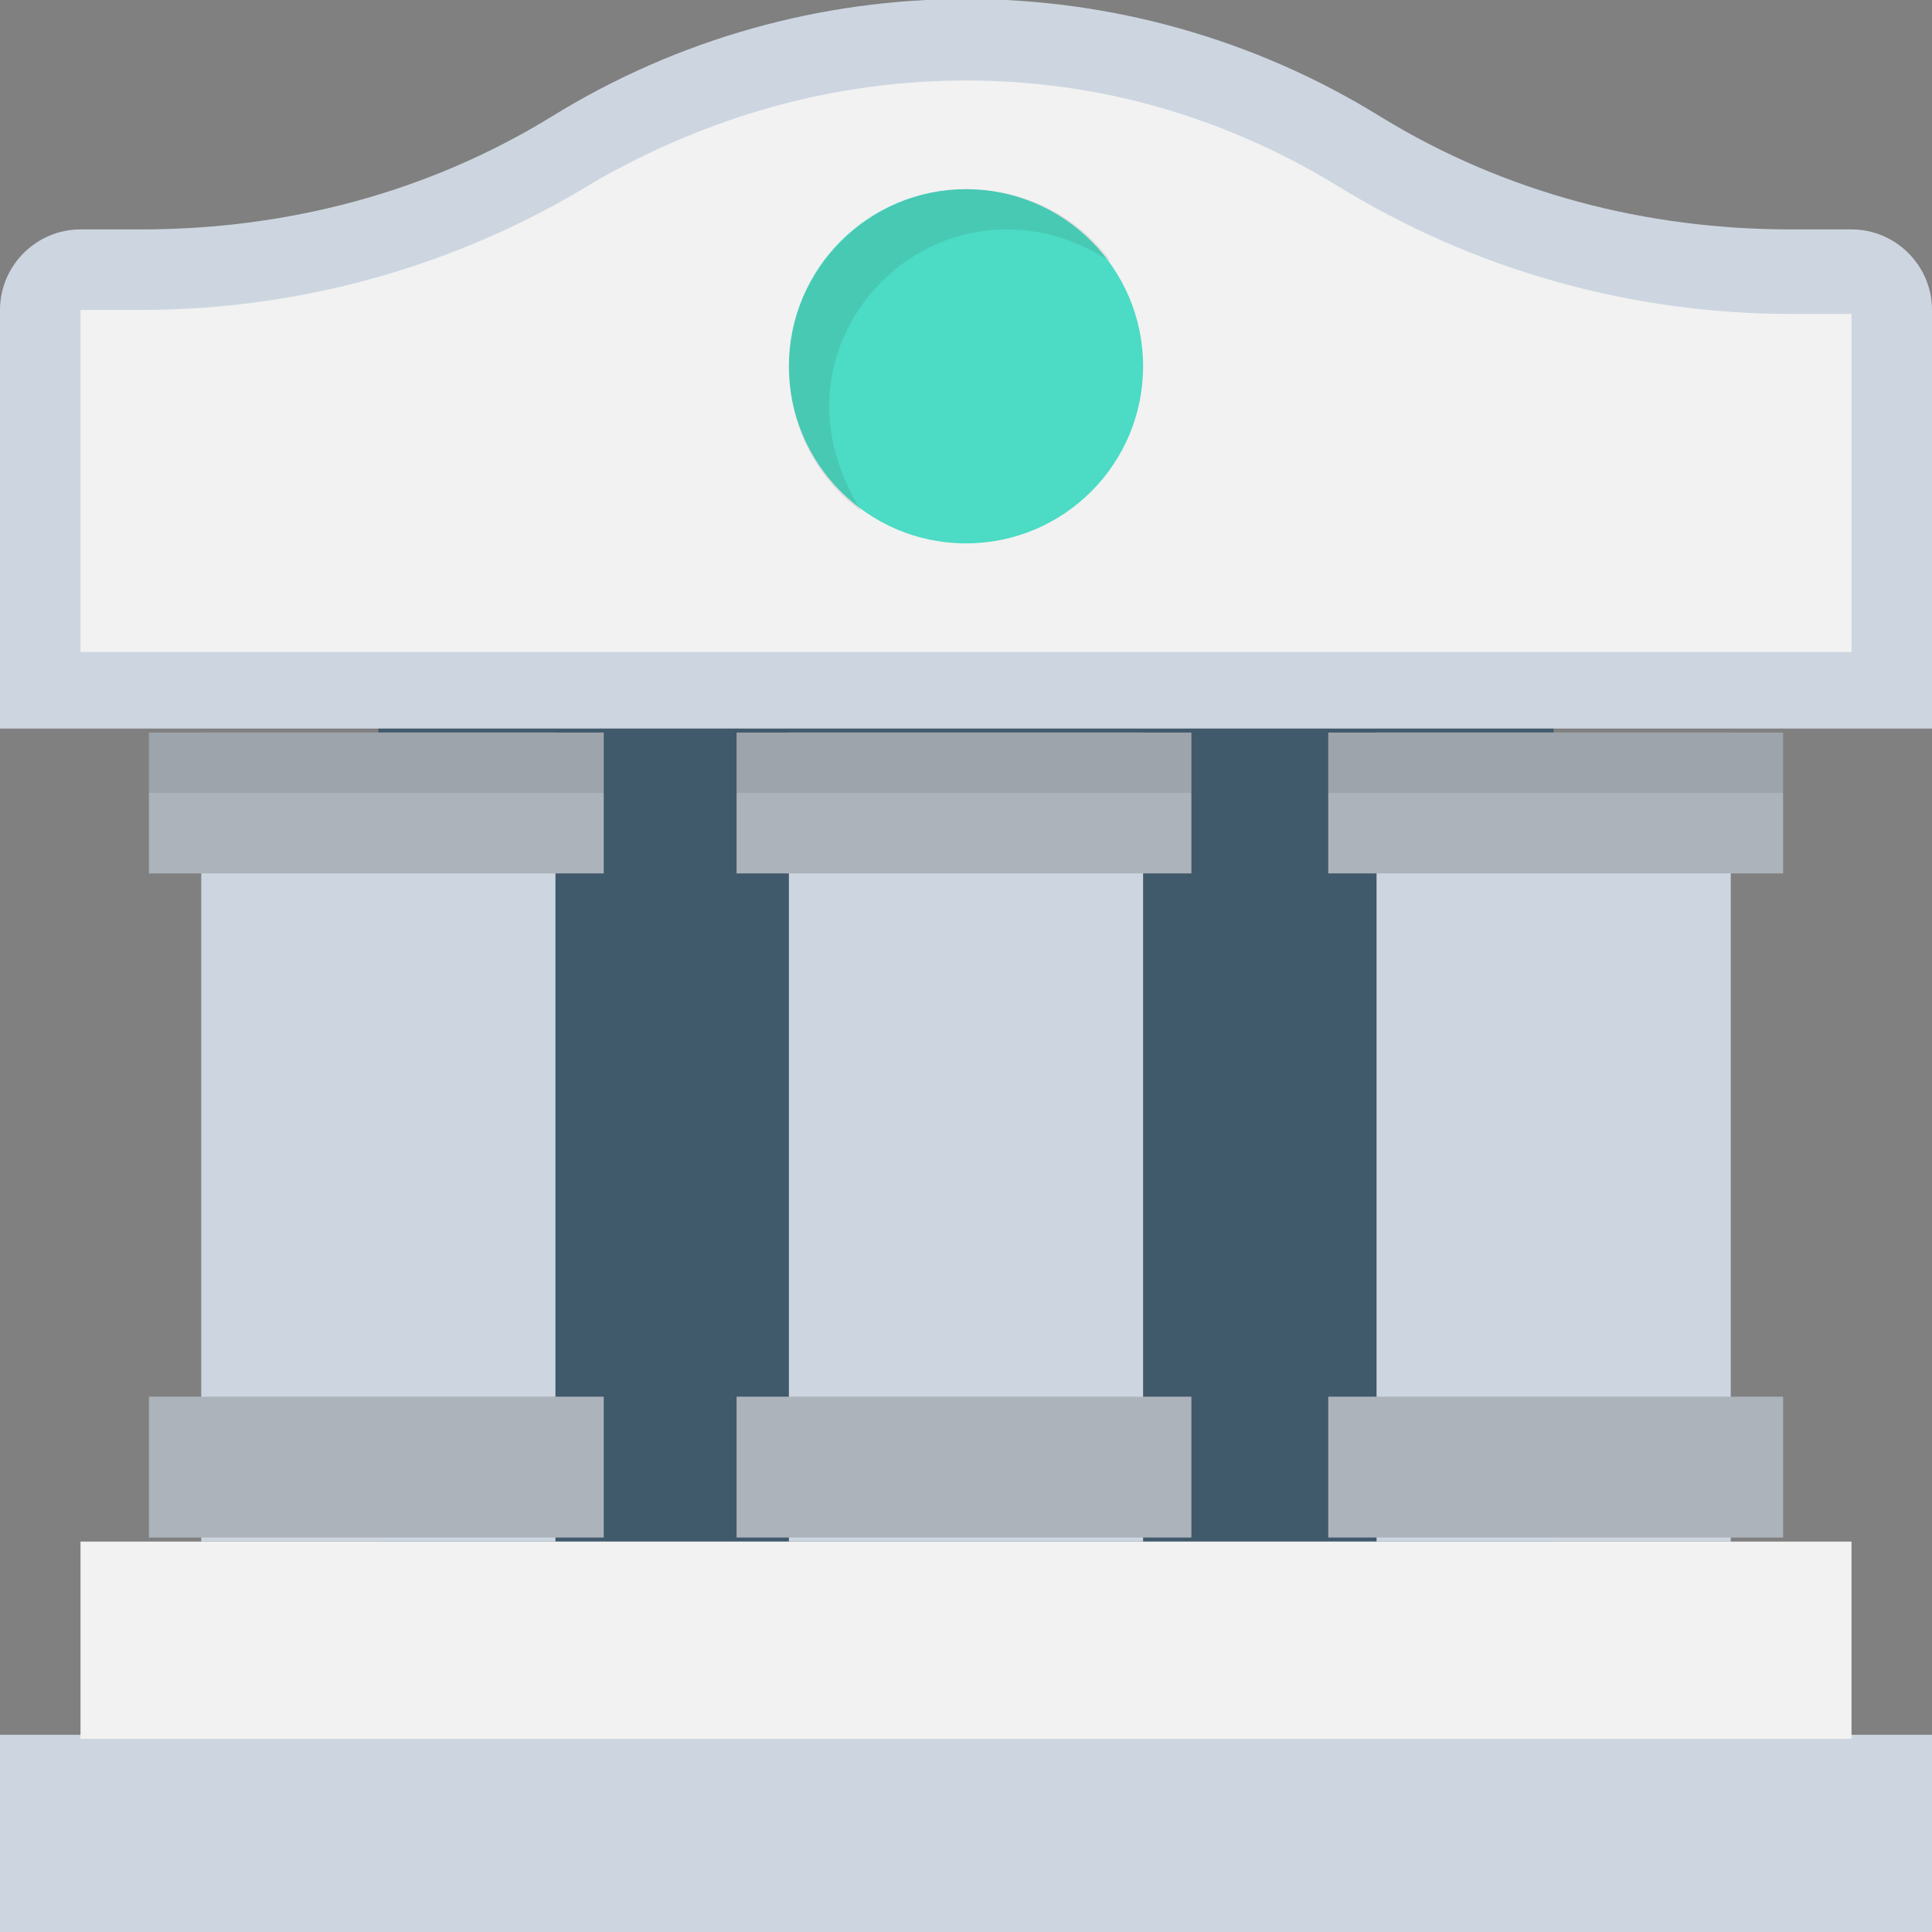 <?xml version="1.0" encoding="utf-8"?>
<!-- Generator: Adobe Illustrator 18.0.0, SVG Export Plug-In . SVG Version: 6.00 Build 0)  -->
<!DOCTYPE svg PUBLIC "-//W3C//DTD SVG 1.1//EN" "http://www.w3.org/Graphics/SVG/1.1/DTD/svg11.dtd">
<svg version="1.1" id="Layer_1" xmlns="http://www.w3.org/2000/svg" xmlns:xlink="http://www.w3.org/1999/xlink" x="0px" y="0px"
	 viewBox="0 0 48 48" enable-background="new 0 0 48 48" xml:space="preserve">
<rect x="0" y="0" width="48" height="48" fill="#808080" stroke="none"/>
<g>
	<rect x="9.4" y="16.2" fill="#40596B" width="29.2" height="22.1"/>
	<g>
		<rect x="0" y="43.1" fill="#CDD6E0" width="48" height="4.9"/>
		<rect x="2" y="38.3" fill="#F2F2F2" width="44" height="4.9"/>
		<path fill="#CDD6E0" d="M34.3,2.9L34.3,2.9C28-1,20-1,13.7,2.9h0C10.6,4.8,7.1,5.7,3.5,5.7H2c-1.1,0-2,0.9-2,2v10.4h48V7.7
			c0-1.1-0.9-2-2-2h-1.5C40.9,5.7,37.4,4.8,34.3,2.9z"/>
		<path fill="#F2F2F2" d="M2,16.2V7.7h1.5c4,0,7.9-1.1,11.3-3.2C17.6,2.9,20.7,2,24,2c3.3,0,6.4,0.9,9.2,2.6
			c3.4,2.1,7.3,3.2,11.3,3.2H46v8.4H2z"/>
		<rect x="5" y="18.2" fill="#CDD6E0" width="8.8" height="20.1"/>
		<rect x="3.7" y="18.2" fill="#ACB3BA" width="11.3" height="3.5"/>
		<rect x="3.7" y="34.7" fill="#ACB3BA" width="11.3" height="3.5"/>
		<rect x="19.6" y="18.2" fill="#CDD6E0" width="8.8" height="20.1"/>
		<rect x="34.2" y="18.2" fill="#CDD6E0" width="8.8" height="20.1"/>
		<rect x="18.3" y="18.2" fill="#ACB3BA" width="11.3" height="3.5"/>
		<rect x="18.3" y="34.7" fill="#ACB3BA" width="11.3" height="3.5"/>
		<rect x="33" y="18.2" fill="#ACB3BA" width="11.3" height="3.5"/>
		<rect x="33" y="34.7" fill="#ACB3BA" width="11.3" height="3.5"/>
		<rect x="3.7" y="18.2" opacity="0.1" fill="#231F20" width="11.3" height="1.5"/>
		<rect x="18.3" y="18.2" opacity="0.1" fill="#231F20" width="11.3" height="1.5"/>
		<rect x="33" y="18.2" opacity="0.1" fill="#231F20" width="11.3" height="1.5"/>
		<circle fill="#4CDBC4" cx="24" cy="9.1" r="4.4"/>
		<path opacity="0.1" fill="#231F20" d="M20.6,10.1c0-2.4,2-4.4,4.4-4.4c1,0,1.8,0.3,2.6,0.8c-0.8-1.1-2.1-1.8-3.6-1.8
			c-2.4,0-4.4,2-4.4,4.4c0,1.5,0.7,2.8,1.8,3.6C20.9,11.9,20.6,11,20.6,10.1z"/>
	</g>
</g>
</svg>
